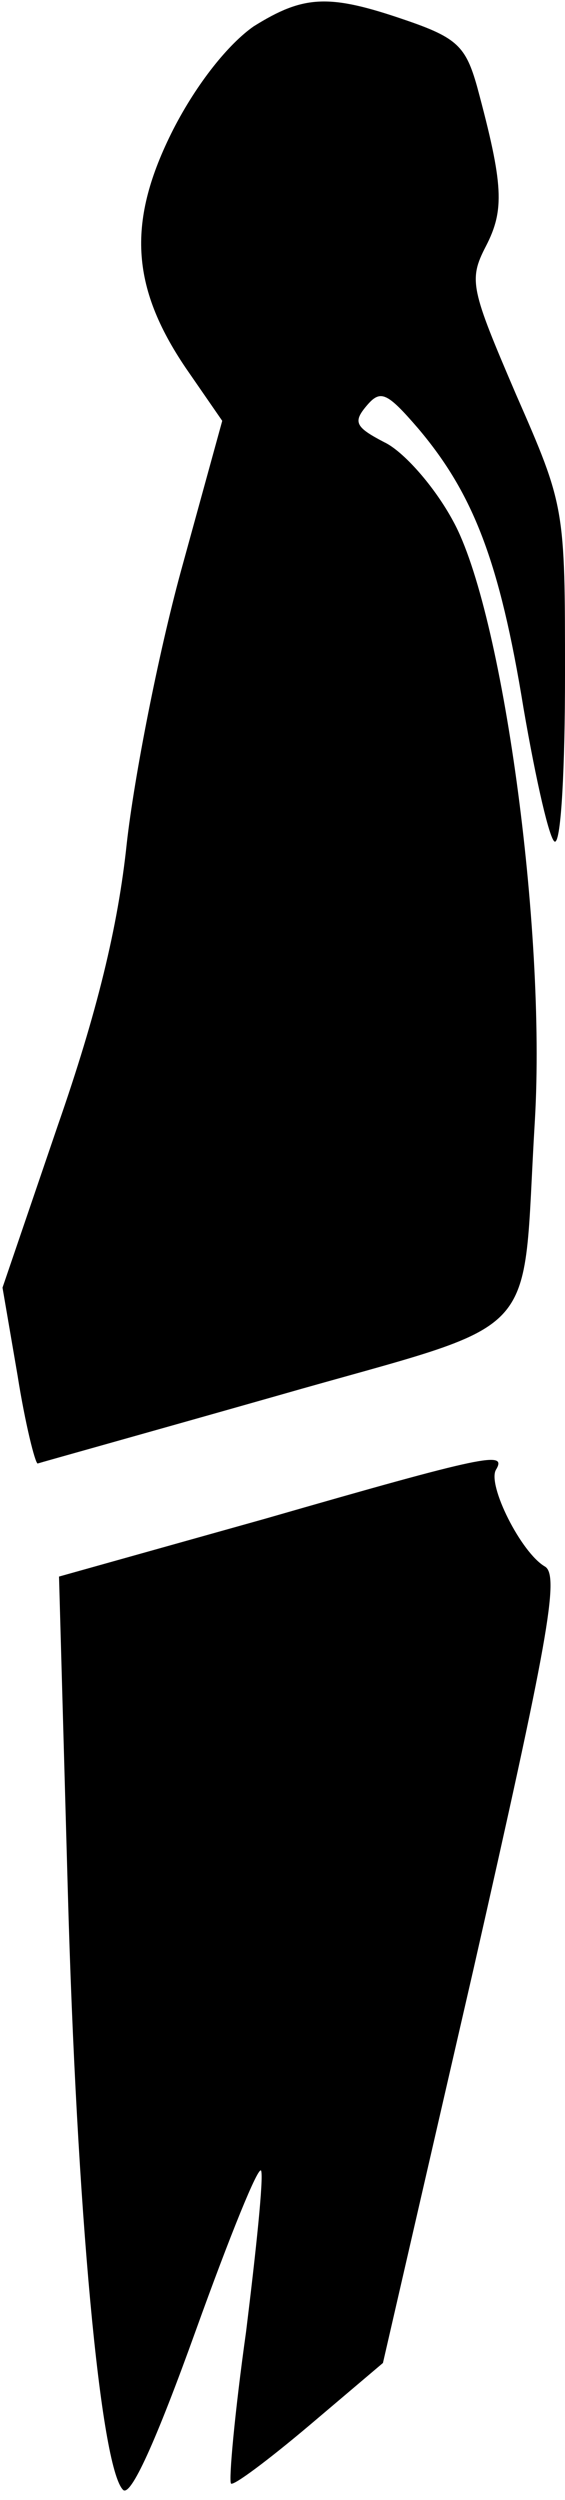 <?xml version="1.0" standalone="no"?>
<!DOCTYPE svg PUBLIC "-//W3C//DTD SVG 20010904//EN"
 "http://www.w3.org/TR/2001/REC-SVG-20010904/DTD/svg10.dtd">
<svg version="1.0" xmlns="http://www.w3.org/2000/svg"
 width="45pt" height="199pt" viewBox="0 0 45 199"
 preserveAspectRatio="xMidYMid meet">
<g transform="translate(0,199) scale(0.1,-0.1)"
fill="#000000" stroke="none">
<path fill="#000000" stroke="none" d="M202 1969 c-20 -14 -45 -45 -64 -82
-37 -73 -34 -125 10 -190 l29 -42 -33 -120 c-18 -66 -37 -163 -43 -216 -7 -67
-24 -136 -55 -225 l-44 -129 12 -70 c6 -38 14 -70 16 -70 3 1 89 25 191 54
216 62 194 38 205 219 9 154 -26 406 -65 477 -15 28 -40 56 -55 63 -23 12 -25
16 -14 29 11 13 16 11 41 -18 44 -52 65 -106 84 -223 10 -58 21 -106 25 -106
5 0 8 60 8 133 0 133 0 134 -39 223 -36 84 -38 91 -24 118 15 29 14 49 -7 127
-9 32 -16 39 -57 53 -61 21 -81 20 -121 -5z"/>
<path fill="#000000" stroke="none" d="M211 781 l-164 -46 7 -250 c7 -253 26
-459 44 -477 6 -6 26 38 58 127 27 75 50 132 52 127 2 -6 -4 -63 -12 -128 -9
-64 -14 -119 -12 -121 2 -2 30 19 62 46 l59 50 72 313 c59 260 69 314 57 321
-19 11 -46 65 -39 77 9 15 -7 12 -184 -39z"/>
</g>
</svg>
